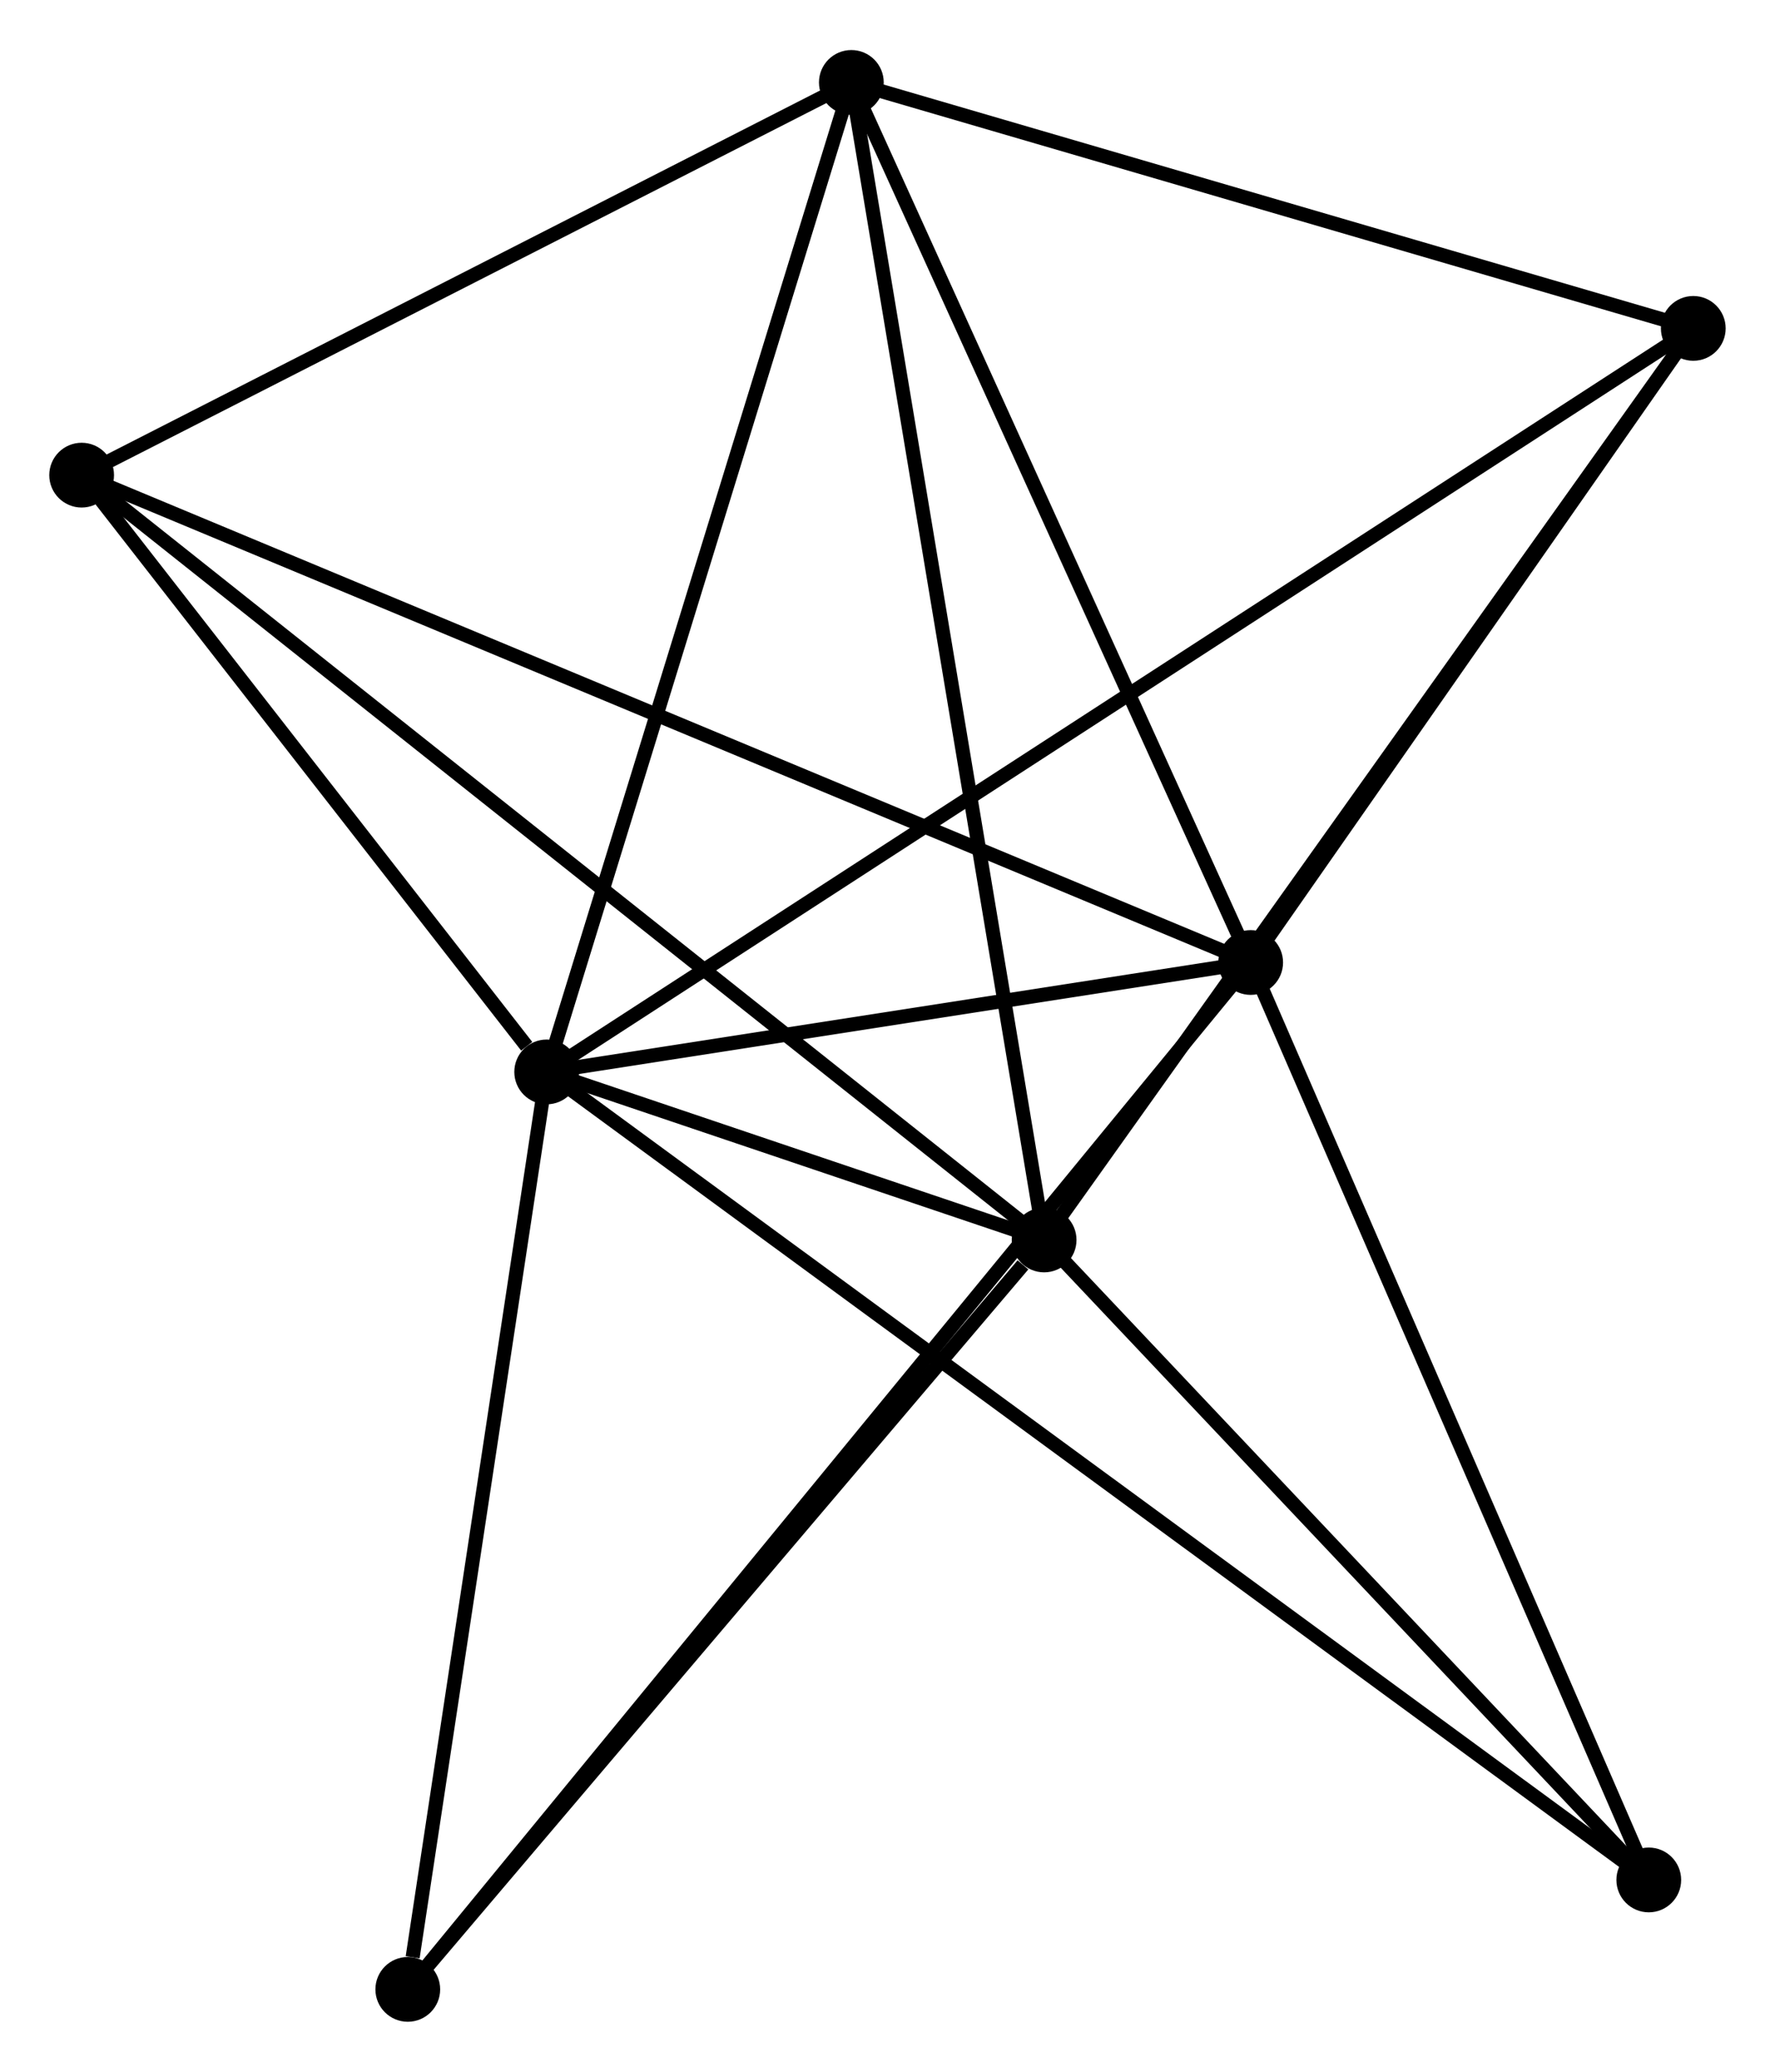 <?xml version="1.0" encoding="UTF-8" standalone="no"?>
<!DOCTYPE svg PUBLIC "-//W3C//DTD SVG 1.1//EN"
 "http://www.w3.org/Graphics/SVG/1.1/DTD/svg11.dtd">
<!-- Generated by graphviz version 2.36.0 (20140111.2315)
 -->
<!-- Title: %3 Pages: 1 -->
<svg width="126pt" height="147pt"
 viewBox="0.00 0.00 126.10 147.01" xmlns="http://www.w3.org/2000/svg" xmlns:xlink="http://www.w3.org/1999/xlink">
<g id="graph0" class="graph" transform="scale(1 1) rotate(0) translate(4 143.013)">
<title>%3</title>
<!-- 0 -->
<g id="node1" class="node"><title>0</title>
<ellipse fill="black" stroke="black" cx="34.838" cy="-66.949" rx="1.8" ry="1.8"/>
</g>
<!-- 1 -->
<g id="node2" class="node"><title>1</title>
<ellipse fill="black" stroke="black" cx="84.851" cy="-74.719" rx="1.8" ry="1.8"/>
</g>
<!-- 0&#45;&#45;1 -->
<g id="edge1" class="edge"><title>0&#45;&#45;1</title>
<path fill="none" stroke="black" d="M36.987,-67.283C45.214,-68.561 74.65,-73.134 82.766,-74.395"/>
</g>
<!-- 2 -->
<g id="node3" class="node"><title>2</title>
<ellipse fill="black" stroke="black" cx="70.177" cy="-55.017" rx="1.8" ry="1.8"/>
</g>
<!-- 0&#45;&#45;2 -->
<g id="edge2" class="edge"><title>0&#45;&#45;2</title>
<path fill="none" stroke="black" d="M36.738,-66.308C42.932,-64.216 62.48,-57.616 68.437,-55.605"/>
</g>
<!-- 3 -->
<g id="node4" class="node"><title>3</title>
<ellipse fill="black" stroke="black" cx="56.482" cy="-137.213" rx="1.8" ry="1.8"/>
</g>
<!-- 0&#45;&#45;3 -->
<g id="edge3" class="edge"><title>0&#45;&#45;3</title>
<path fill="none" stroke="black" d="M35.373,-68.686C38.342,-78.323 52.767,-125.151 55.886,-135.279"/>
</g>
<!-- 4 -->
<g id="node5" class="node"><title>4</title>
<ellipse fill="black" stroke="black" cx="116.295" cy="-119.747" rx="1.8" ry="1.8"/>
</g>
<!-- 0&#45;&#45;4 -->
<g id="edge4" class="edge"><title>0&#45;&#45;4</title>
<path fill="none" stroke="black" d="M36.54,-68.052C47.141,-74.923 104.03,-111.797 114.603,-118.65"/>
</g>
<!-- 5 -->
<g id="node6" class="node"><title>5</title>
<ellipse fill="black" stroke="black" cx="1.8" cy="-109.326" rx="1.8" ry="1.8"/>
</g>
<!-- 0&#45;&#45;5 -->
<g id="edge5" class="edge"><title>0&#45;&#45;5</title>
<path fill="none" stroke="black" d="M33.419,-68.77C27.984,-75.74 8.539,-100.682 3.178,-107.559"/>
</g>
<!-- 6 -->
<g id="node7" class="node"><title>6</title>
<ellipse fill="black" stroke="black" cx="24.97" cy="-1.8" rx="1.8" ry="1.8"/>
</g>
<!-- 0&#45;&#45;6 -->
<g id="edge6" class="edge"><title>0&#45;&#45;6</title>
<path fill="none" stroke="black" d="M34.554,-65.069C33.138,-55.723 26.862,-14.292 25.316,-4.08"/>
</g>
<!-- 7 -->
<g id="node8" class="node"><title>7</title>
<ellipse fill="black" stroke="black" cx="113.133" cy="-9.571" rx="1.8" ry="1.8"/>
</g>
<!-- 0&#45;&#45;7 -->
<g id="edge7" class="edge"><title>0&#45;&#45;7</title>
<path fill="none" stroke="black" d="M36.474,-65.751C46.663,-58.283 101.343,-18.21 111.506,-10.762"/>
</g>
<!-- 1&#45;&#45;3 -->
<g id="edge8" class="edge"><title>1&#45;&#45;3</title>
<path fill="none" stroke="black" d="M84.033,-76.522C79.89,-85.647 61.273,-126.659 57.25,-135.522"/>
</g>
<!-- 1&#45;&#45;4 -->
<g id="edge9" class="edge"><title>1&#45;&#45;4</title>
<path fill="none" stroke="black" d="M85.897,-76.217C90.671,-83.053 110.364,-111.254 115.213,-118.197"/>
</g>
<!-- 1&#45;&#45;5 -->
<g id="edge10" class="edge"><title>1&#45;&#45;5</title>
<path fill="none" stroke="black" d="M83.117,-75.441C72.308,-79.945 14.306,-104.115 3.525,-108.607"/>
</g>
<!-- 1&#45;&#45;6 -->
<g id="edge11" class="edge"><title>1&#45;&#45;6</title>
<path fill="none" stroke="black" d="M83.6,-73.196C75.808,-63.706 33.987,-12.78 26.214,-3.315"/>
</g>
<!-- 1&#45;&#45;7 -->
<g id="edge12" class="edge"><title>1&#45;&#45;7</title>
<path fill="none" stroke="black" d="M85.667,-72.839C89.797,-63.326 108.356,-20.573 112.367,-11.334"/>
</g>
<!-- 2&#45;&#45;3 -->
<g id="edge13" class="edge"><title>2&#45;&#45;3</title>
<path fill="none" stroke="black" d="M69.839,-57.049C67.944,-68.421 58.673,-124.067 56.809,-135.253"/>
</g>
<!-- 2&#45;&#45;4 -->
<g id="edge14" class="edge"><title>2&#45;&#45;4</title>
<path fill="none" stroke="black" d="M71.317,-56.617C77.642,-65.495 108.378,-108.635 115.026,-117.965"/>
</g>
<!-- 2&#45;&#45;5 -->
<g id="edge15" class="edge"><title>2&#45;&#45;5</title>
<path fill="none" stroke="black" d="M68.749,-56.152C59.851,-63.219 12.096,-101.149 3.22,-108.198"/>
</g>
<!-- 2&#45;&#45;6 -->
<g id="edge16" class="edge"><title>2&#45;&#45;6</title>
<path fill="none" stroke="black" d="M68.673,-53.247C61.687,-45.023 32.479,-10.639 26.174,-3.217"/>
</g>
<!-- 2&#45;&#45;7 -->
<g id="edge17" class="edge"><title>2&#45;&#45;7</title>
<path fill="none" stroke="black" d="M71.607,-53.505C78.128,-46.605 105.03,-18.143 111.654,-11.135"/>
</g>
<!-- 3&#45;&#45;4 -->
<g id="edge18" class="edge"><title>3&#45;&#45;4</title>
<path fill="none" stroke="black" d="M58.472,-136.632C67.553,-133.98 105.013,-123.042 114.236,-120.348"/>
</g>
<!-- 3&#45;&#45;5 -->
<g id="edge19" class="edge"><title>3&#45;&#45;5</title>
<path fill="none" stroke="black" d="M54.663,-136.286C46.361,-132.052 12.114,-114.586 3.682,-110.286"/>
</g>
</g>
</svg>
